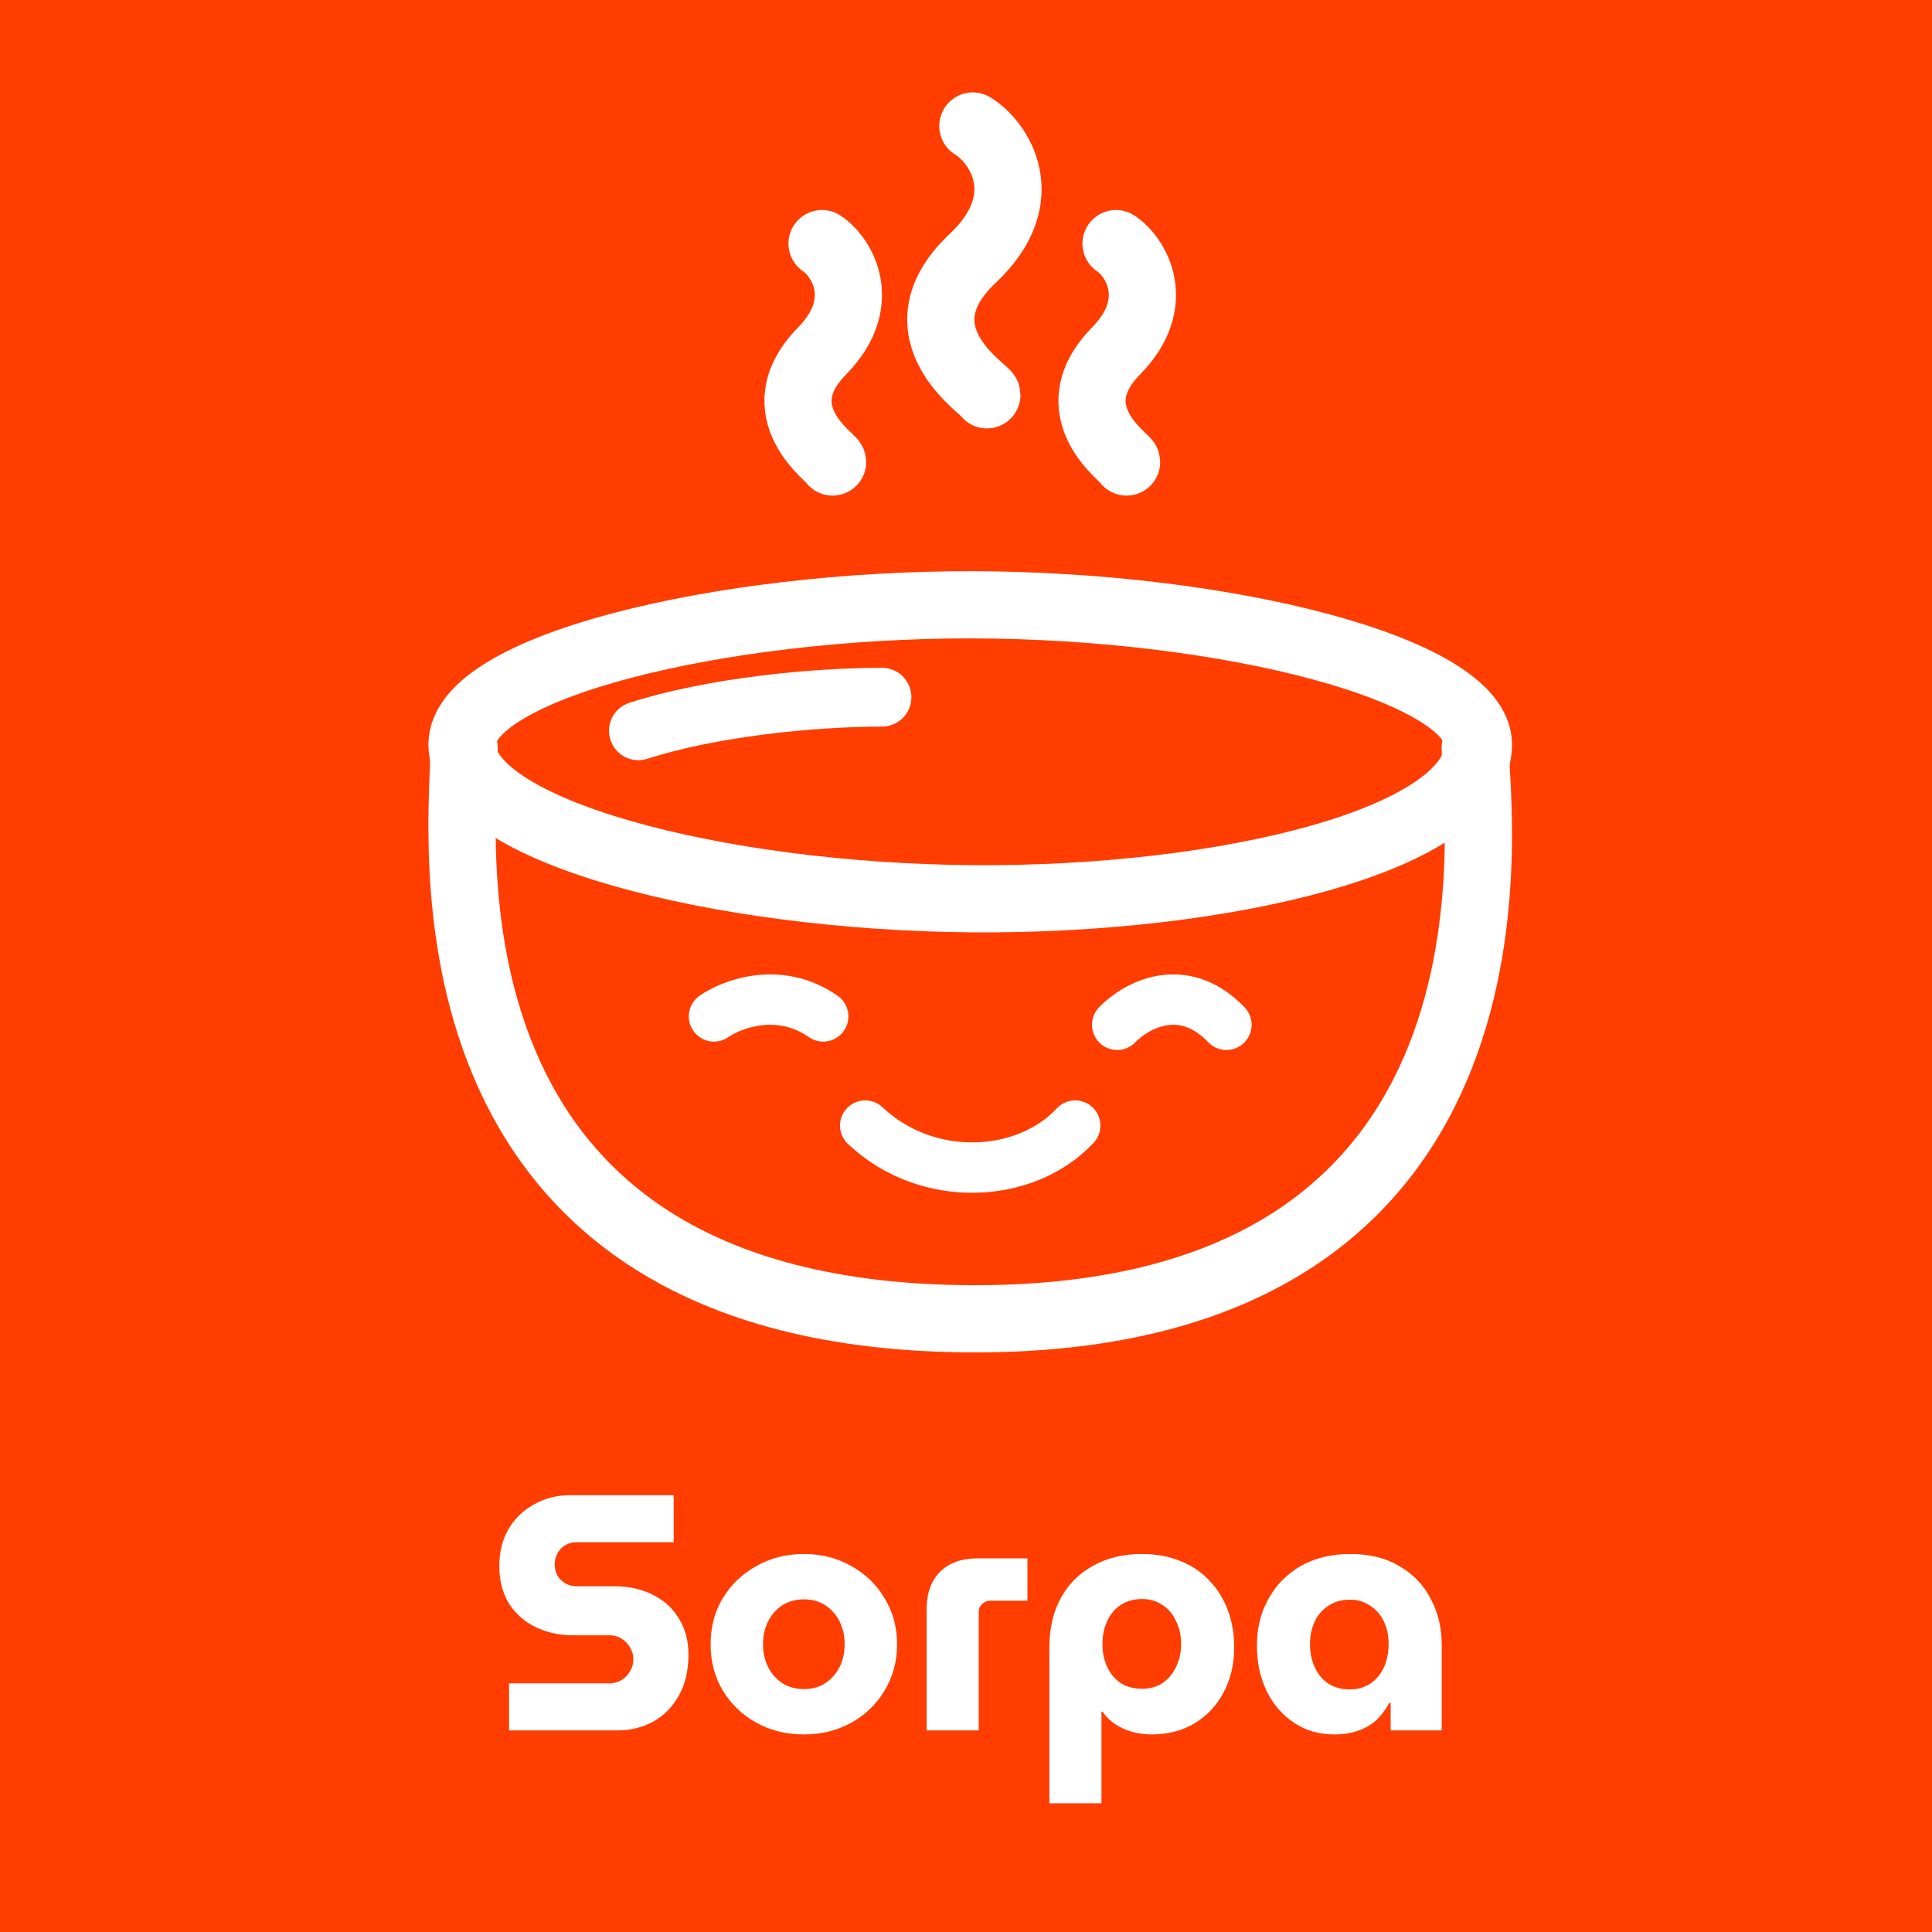 <svg width="230" height="230" viewBox="0 0 230 230" fill="none" xmlns="http://www.w3.org/2000/svg">
<rect width="230" height="230" fill="#FF3D00"/>
<path d="M115.712 106.994C145.891 107.235 176 99.926 176 88.644C176 79.793 146.312 72.055 115.712 72C85.82 71.947 55 79.365 55 88.644C55 98.91 85.392 106.752 115.712 106.994Z" stroke="white" stroke-width="8" stroke-linecap="round"/>
<path d="M55.251 89C55.251 98.35 47.649 157 116.071 157C184.494 157 175.624 96.225 175.624 89" stroke="white" stroke-width="8" stroke-linecap="round"/>
<path d="M85 121C87.167 119.491 92.8 117.378 98 121" stroke="white" stroke-width="6" stroke-linecap="round"/>
<path d="M133 122C135.167 119.736 140.8 116.567 146 122" stroke="white" stroke-width="6" stroke-linecap="round"/>
<path d="M128 134C122.167 140.269 110.5 141.053 103 134" stroke="white" stroke-width="6" stroke-linecap="round"/>
<path d="M76 87C84.657 84.2 96.776 83 105 83" stroke="white" stroke-width="7" stroke-linecap="round"/>
<path d="M97.862 29C100.23 30.563 103.545 35.99 97.862 41.787C90.758 49.033 99.116 54.574 99.116 55" stroke="white" stroke-width="8" stroke-linecap="round"/>
<path d="M132.862 29C135.23 30.563 138.545 35.99 132.862 41.787C125.758 49.033 134.116 54.574 134.116 55" stroke="white" stroke-width="8" stroke-linecap="round"/>
<path d="M115.816 15C118.973 16.924 123.393 23.603 115.816 30.738C106.344 39.656 117.488 46.475 117.488 47" stroke="white" stroke-width="8" stroke-linecap="round"/>
<path d="M60.6 206V200.4H72.56C73.093 200.4 73.573 200.267 74 200C74.427 199.733 74.76 199.387 75 198.96C75.267 198.533 75.4 198.067 75.4 197.56C75.4 197.027 75.267 196.547 75 196.12C74.76 195.693 74.427 195.347 74 195.08C73.573 194.813 73.093 194.68 72.56 194.68H68.24C66.613 194.68 65.133 194.36 63.8 193.72C62.467 193.08 61.4 192.147 60.6 190.92C59.827 189.667 59.44 188.173 59.44 186.44C59.44 184.733 59.813 183.253 60.56 182C61.307 180.747 62.32 179.773 63.6 179.08C64.88 178.36 66.293 178 67.84 178H80.2V183.6H68.6C68.12 183.6 67.68 183.72 67.28 183.96C66.88 184.2 66.573 184.52 66.36 184.92C66.147 185.32 66.04 185.76 66.04 186.24C66.04 186.72 66.147 187.16 66.36 187.56C66.573 187.933 66.88 188.24 67.28 188.48C67.68 188.72 68.12 188.84 68.6 188.84H73.12C74.907 188.84 76.453 189.187 77.76 189.88C79.093 190.547 80.12 191.493 80.84 192.72C81.587 193.92 81.96 195.333 81.96 196.96C81.96 198.88 81.573 200.52 80.8 201.88C80.053 203.213 79.04 204.24 77.76 204.96C76.48 205.653 75.067 206 73.52 206H60.6ZM95.714 206.48C93.608 206.48 91.714 206.013 90.034 205.08C88.354 204.147 87.021 202.867 86.034 201.24C85.074 199.613 84.594 197.787 84.594 195.76C84.594 193.707 85.074 191.88 86.034 190.28C87.021 188.653 88.354 187.373 90.034 186.44C91.714 185.48 93.608 185 95.714 185C97.821 185 99.701 185.48 101.354 186.44C103.034 187.373 104.354 188.653 105.314 190.28C106.301 191.88 106.794 193.707 106.794 195.76C106.794 197.787 106.301 199.613 105.314 201.24C104.354 202.867 103.034 204.147 101.354 205.08C99.674 206.013 97.794 206.48 95.714 206.48ZM95.714 201.08C96.701 201.08 97.554 200.84 98.274 200.36C98.994 199.88 99.554 199.24 99.954 198.44C100.354 197.64 100.554 196.733 100.554 195.72C100.554 194.733 100.354 193.84 99.954 193.04C99.554 192.24 98.994 191.6 98.274 191.12C97.554 190.64 96.701 190.4 95.714 190.4C94.728 190.4 93.861 190.64 93.114 191.12C92.394 191.6 91.834 192.24 91.434 193.04C91.034 193.84 90.834 194.733 90.834 195.72C90.834 196.733 91.034 197.64 91.434 198.44C91.834 199.24 92.394 199.88 93.114 200.36C93.861 200.84 94.728 201.08 95.714 201.08ZM110.316 206V191.52C110.316 189.653 110.85 188.187 111.916 187.12C112.983 186.053 114.463 185.52 116.356 185.52H122.316V190.56H117.876C117.503 190.56 117.183 190.693 116.916 190.96C116.65 191.2 116.516 191.52 116.516 191.92V206H110.316ZM135.926 185C137.659 185 139.192 185.28 140.526 185.84C141.886 186.373 143.032 187.147 143.966 188.16C144.926 189.147 145.659 190.32 146.166 191.68C146.672 193.013 146.926 194.493 146.926 196.12C146.926 198.147 146.499 199.947 145.646 201.52C144.819 203.067 143.672 204.28 142.206 205.16C140.739 206.04 139.032 206.48 137.086 206.48C136.259 206.48 135.472 206.373 134.726 206.16C134.006 205.947 133.339 205.64 132.726 205.24C132.139 204.84 131.646 204.347 131.246 203.76H131.126V214.68H124.926V196.12C124.926 193.853 125.379 191.893 126.286 190.24C127.192 188.587 128.472 187.307 130.126 186.4C131.779 185.467 133.712 185 135.926 185ZM135.926 190.36C134.966 190.36 134.126 190.6 133.406 191.08C132.712 191.533 132.179 192.173 131.806 193C131.432 193.8 131.246 194.707 131.246 195.72C131.246 196.733 131.432 197.64 131.806 198.44C132.179 199.24 132.712 199.88 133.406 200.36C134.126 200.813 134.966 201.04 135.926 201.04C136.886 201.04 137.712 200.813 138.406 200.36C139.099 199.88 139.632 199.24 140.006 198.44C140.406 197.64 140.606 196.733 140.606 195.72C140.606 194.707 140.406 193.8 140.006 193C139.632 192.173 139.099 191.533 138.406 191.08C137.712 190.6 136.886 190.36 135.926 190.36ZM158.833 206.48C157.02 206.48 155.42 206.013 154.033 205.08C152.647 204.147 151.567 202.893 150.793 201.32C150.02 199.72 149.633 197.92 149.633 195.92C149.633 193.84 150.087 191.987 150.993 190.36C151.9 188.707 153.18 187.4 154.833 186.44C156.513 185.48 158.487 185 160.753 185C163.047 185 164.993 185.48 166.593 186.44C168.22 187.373 169.46 188.667 170.313 190.32C171.193 191.947 171.633 193.773 171.633 195.8V206H165.553V202.72H165.393C165.02 203.44 164.54 204.093 163.953 204.68C163.367 205.24 162.647 205.68 161.793 206C160.967 206.32 159.98 206.48 158.833 206.48ZM160.673 201.12C161.607 201.12 162.42 200.893 163.113 200.44C163.833 199.96 164.38 199.307 164.753 198.48C165.127 197.653 165.313 196.733 165.313 195.72C165.313 194.733 165.127 193.84 164.753 193.04C164.38 192.24 163.833 191.613 163.113 191.16C162.42 190.68 161.607 190.44 160.673 190.44C159.713 190.44 158.873 190.68 158.153 191.16C157.433 191.613 156.887 192.24 156.513 193.04C156.14 193.84 155.953 194.733 155.953 195.72C155.953 196.733 156.14 197.653 156.513 198.48C156.887 199.307 157.433 199.96 158.153 200.44C158.873 200.893 159.713 201.12 160.673 201.12Z" fill="white"/>
</svg>
